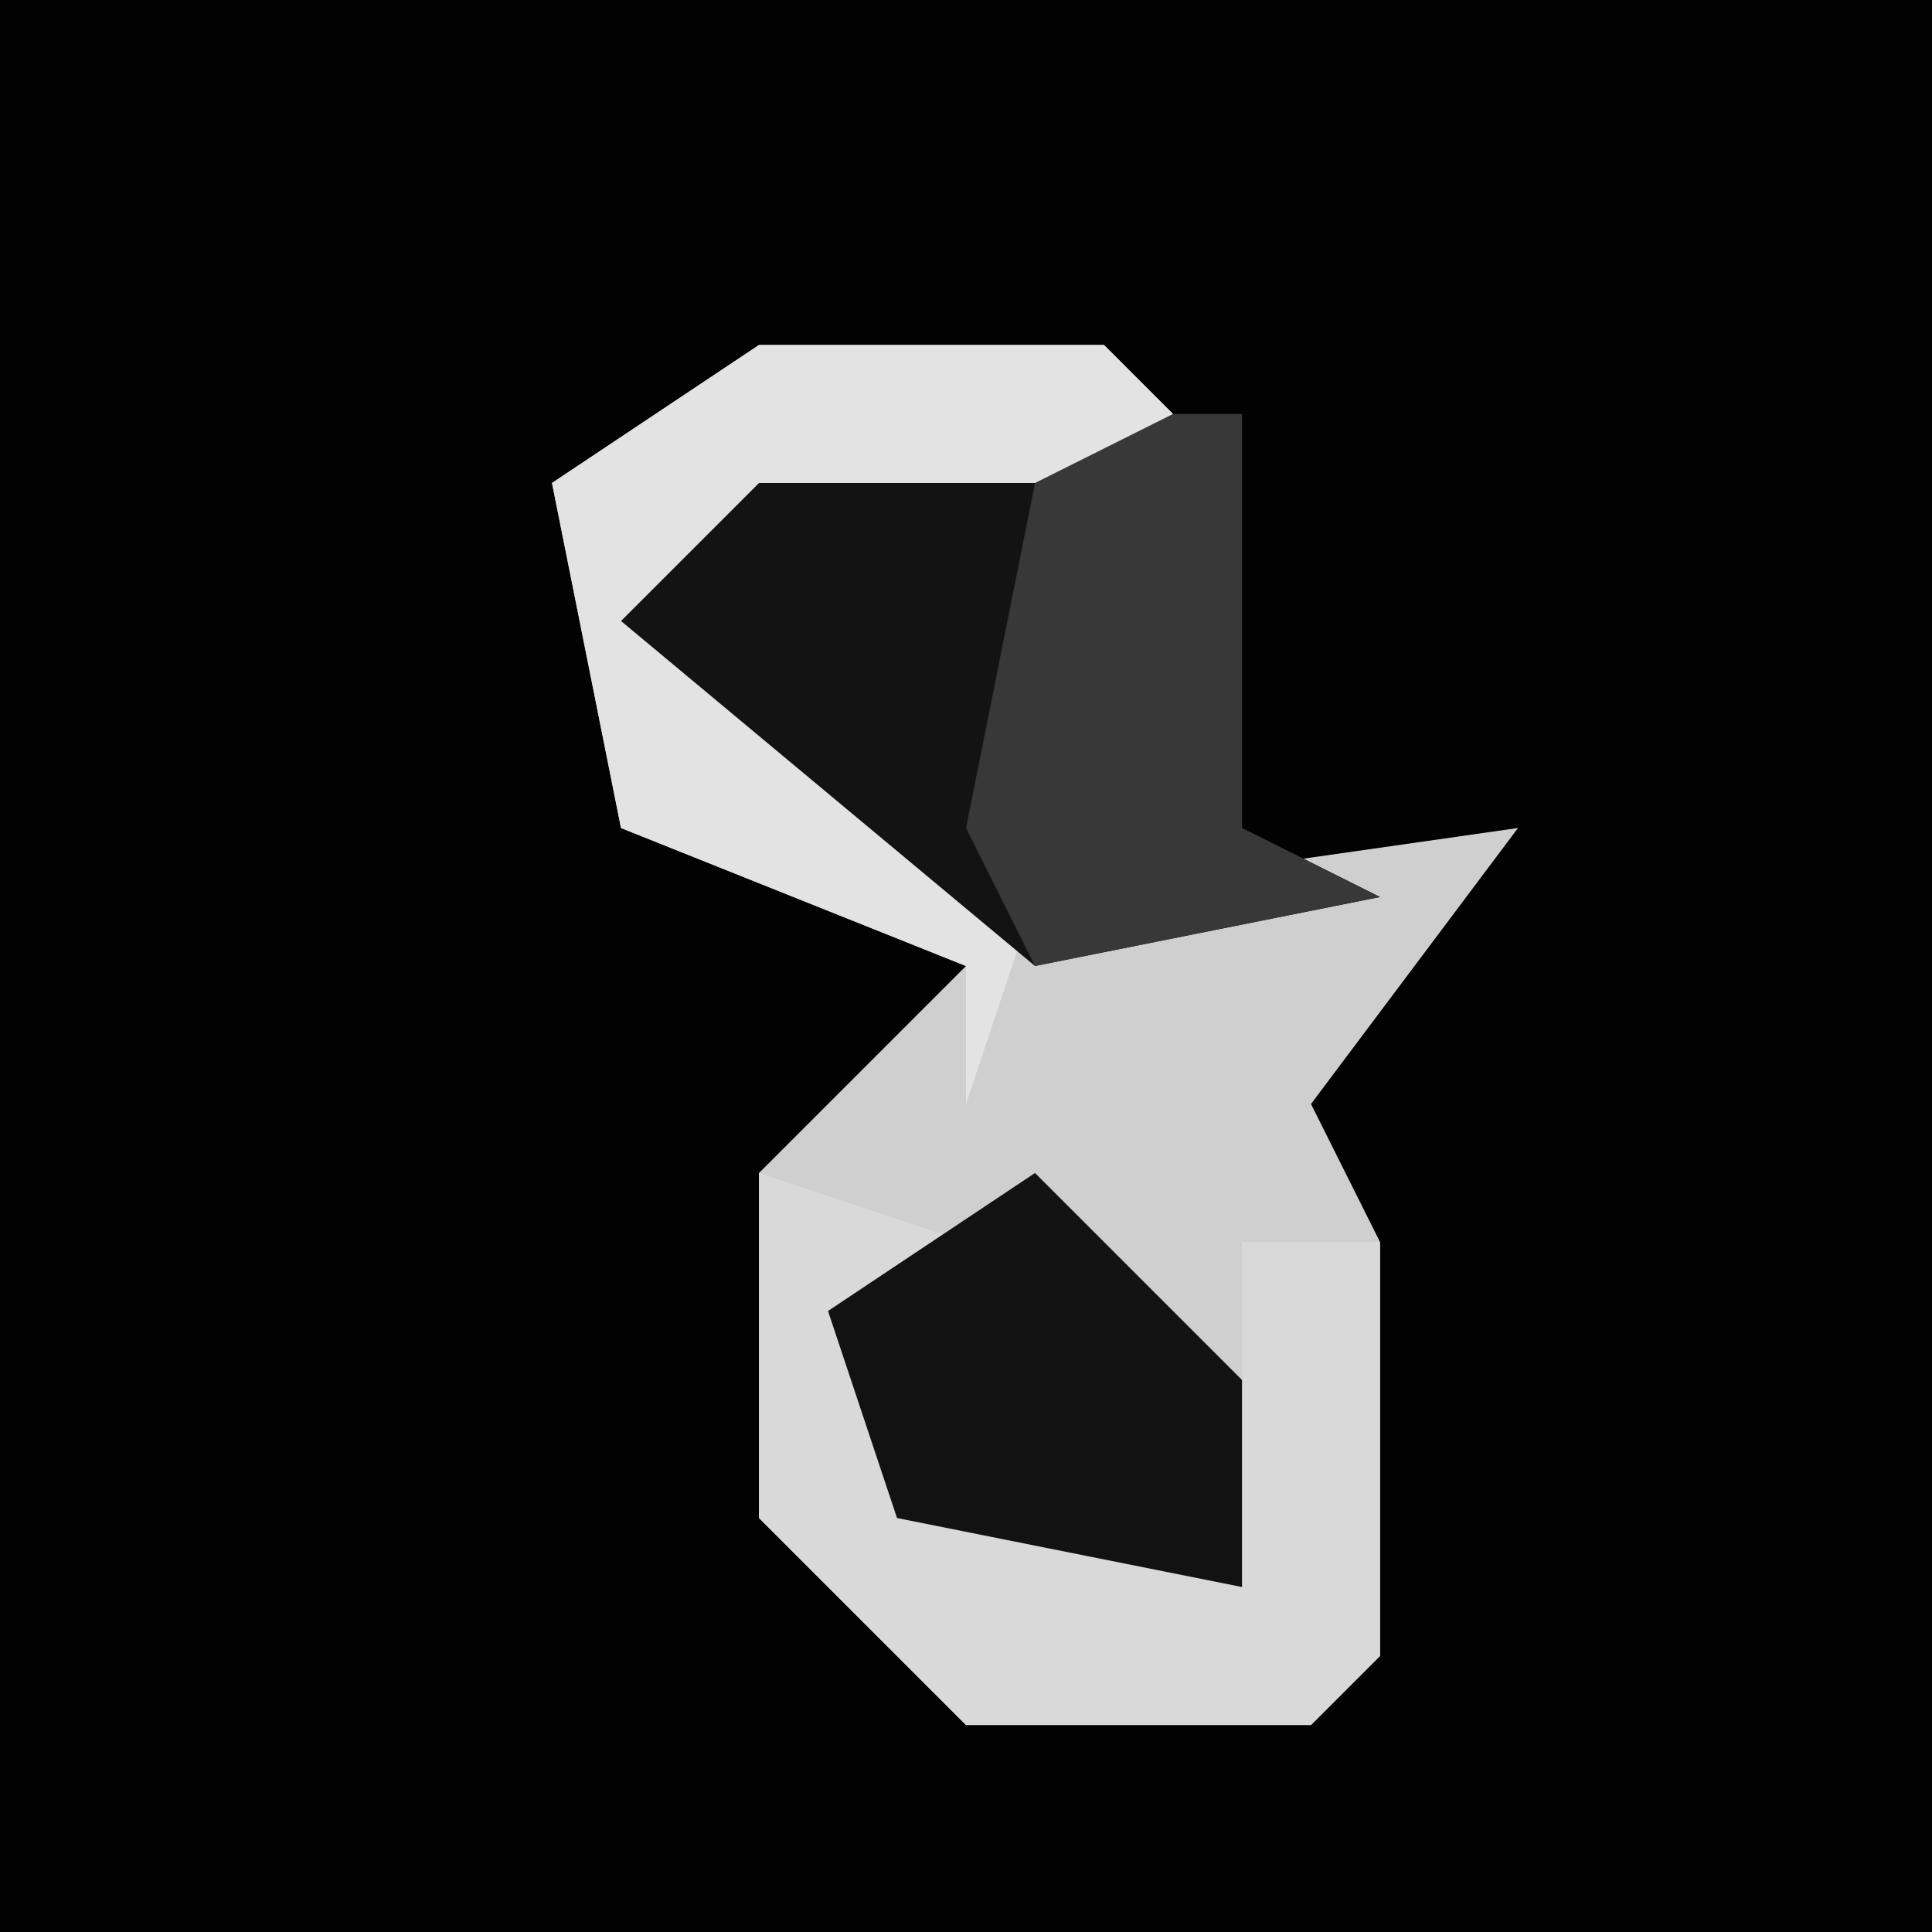 <?xml version="1.0" encoding="UTF-8"?>
<svg version="1.1" xmlns="http://www.w3.org/2000/svg" width="28" height="28">
<path d="M0,0 L28,0 L28,28 L0,28 Z " fill="#020202" transform="translate(0,0)"/>
<path d="M0,0 L5,0 L6,1 L6,7 L5,7 L5,2 L-1,4 L4,8 L11,7 L8,11 L9,13 L9,19 L8,20 L3,20 L0,17 L0,12 L3,9 L-2,7 L-3,2 Z " fill="#CFCFCF" transform="translate(11,5)"/>
<path d="M0,0 L5,0 L6,1 L6,7 L5,7 L5,2 L-1,4 L4,8 L3,11 L3,9 L-2,7 L-3,2 Z " fill="#E3E3E3" transform="translate(11,5)"/>
<path d="M0,0 L1,0 L1,6 L3,7 L-2,8 L-8,3 L-6,1 L-1,1 Z " fill="#131313" transform="translate(17,6)"/>
<path d="M0,0 L3,1 L2,5 L7,6 L7,1 L9,1 L9,7 L8,8 L3,8 L0,5 Z " fill="#D9D9D9" transform="translate(11,17)"/>
<path d="M0,0 L3,3 L3,6 L-2,5 L-3,2 Z " fill="#121212" transform="translate(15,17)"/>
<path d="M0,0 L1,0 L1,6 L3,7 L-2,8 L-3,6 L-2,1 Z " fill="#383838" transform="translate(17,6)"/>
</svg>

